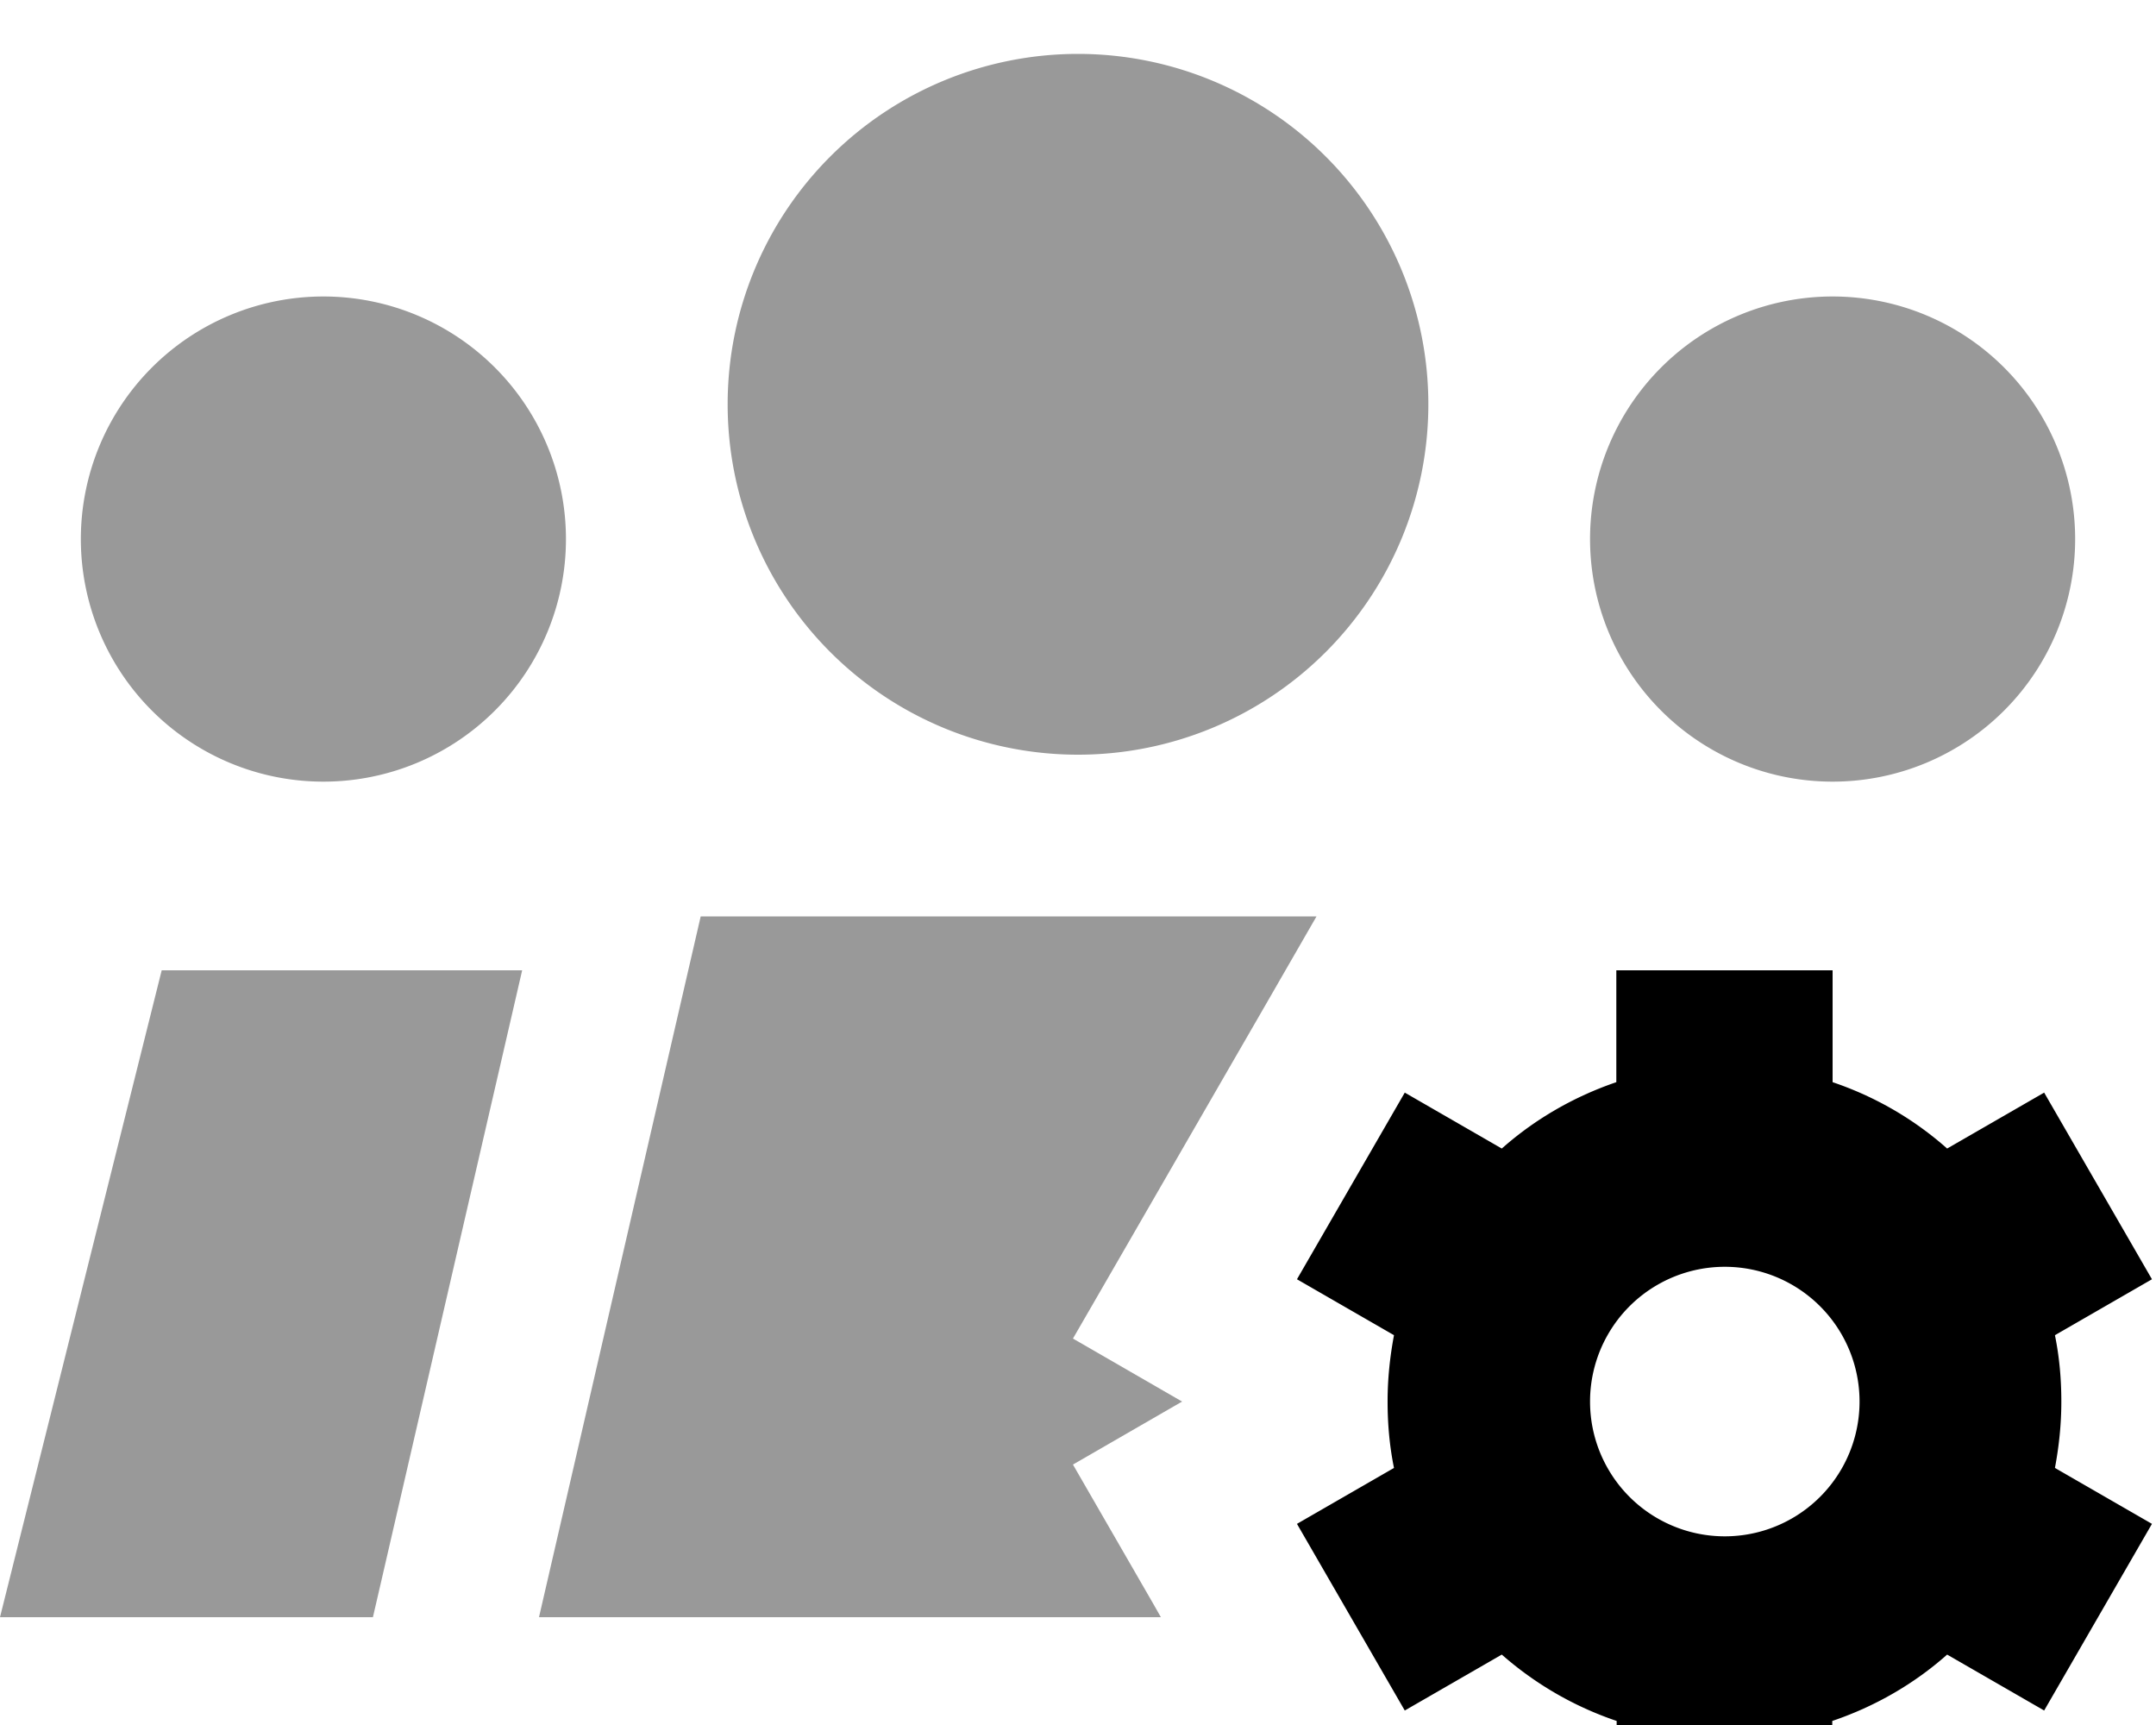 <svg fill="currentColor" xmlns="http://www.w3.org/2000/svg" viewBox="0 0 640 512"><!--! Font Awesome Pro 7.1.0 by @fontawesome - https://fontawesome.com License - https://fontawesome.com/license (Commercial License) Copyright 2025 Fonticons, Inc. --><path opacity=".4" fill="currentColor" d="M0 480l110.7 0 2.5-10.8 41.8-181.2-107 0-48 192zM24 160a72 72 0 1 0 144 0 72 72 0 1 0 -144 0zM160 480l184.6 0-2.1-3.7-24-41.6 32.4-18.7-32.4-18.7c14.7-25.4 33.3-57.7 56-97l16.3-28.3-182.8 0-48 208zm56-360a104 104 0 1 0 208 0 104 104 0 1 0 -208 0zm256 40a72 72 0 1 0 144 0 72 72 0 1 0 -144 0z"/><path fill="currentColor" d="M480 288l64 0 0 33.2c12.7 4.3 24.2 11 34 19.7l28.8-16.6 32 55.4-28.8 16.6c1.3 6.4 1.9 12.9 1.9 19.7s-.7 13.3-1.9 19.7l28.8 16.6-32 55.4-28.8-16.6c-9.8 8.7-21.4 15.4-34.1 19.7l0 33.2-64 0 0-33.2c-12.7-4.3-24.2-11-34.1-19.7l-28.8 16.6-32-55.4 28.8-16.6c-1.3-6.4-1.9-12.9-1.9-19.7s.7-13.3 1.9-19.7l-28.8-16.6 32-55.4 28.8 16.6c9.8-8.7 21.4-15.4 34-19.7l0-33.2zm32 168a40 40 0 1 0 0-80 40 40 0 1 0 0 80z"/></svg>